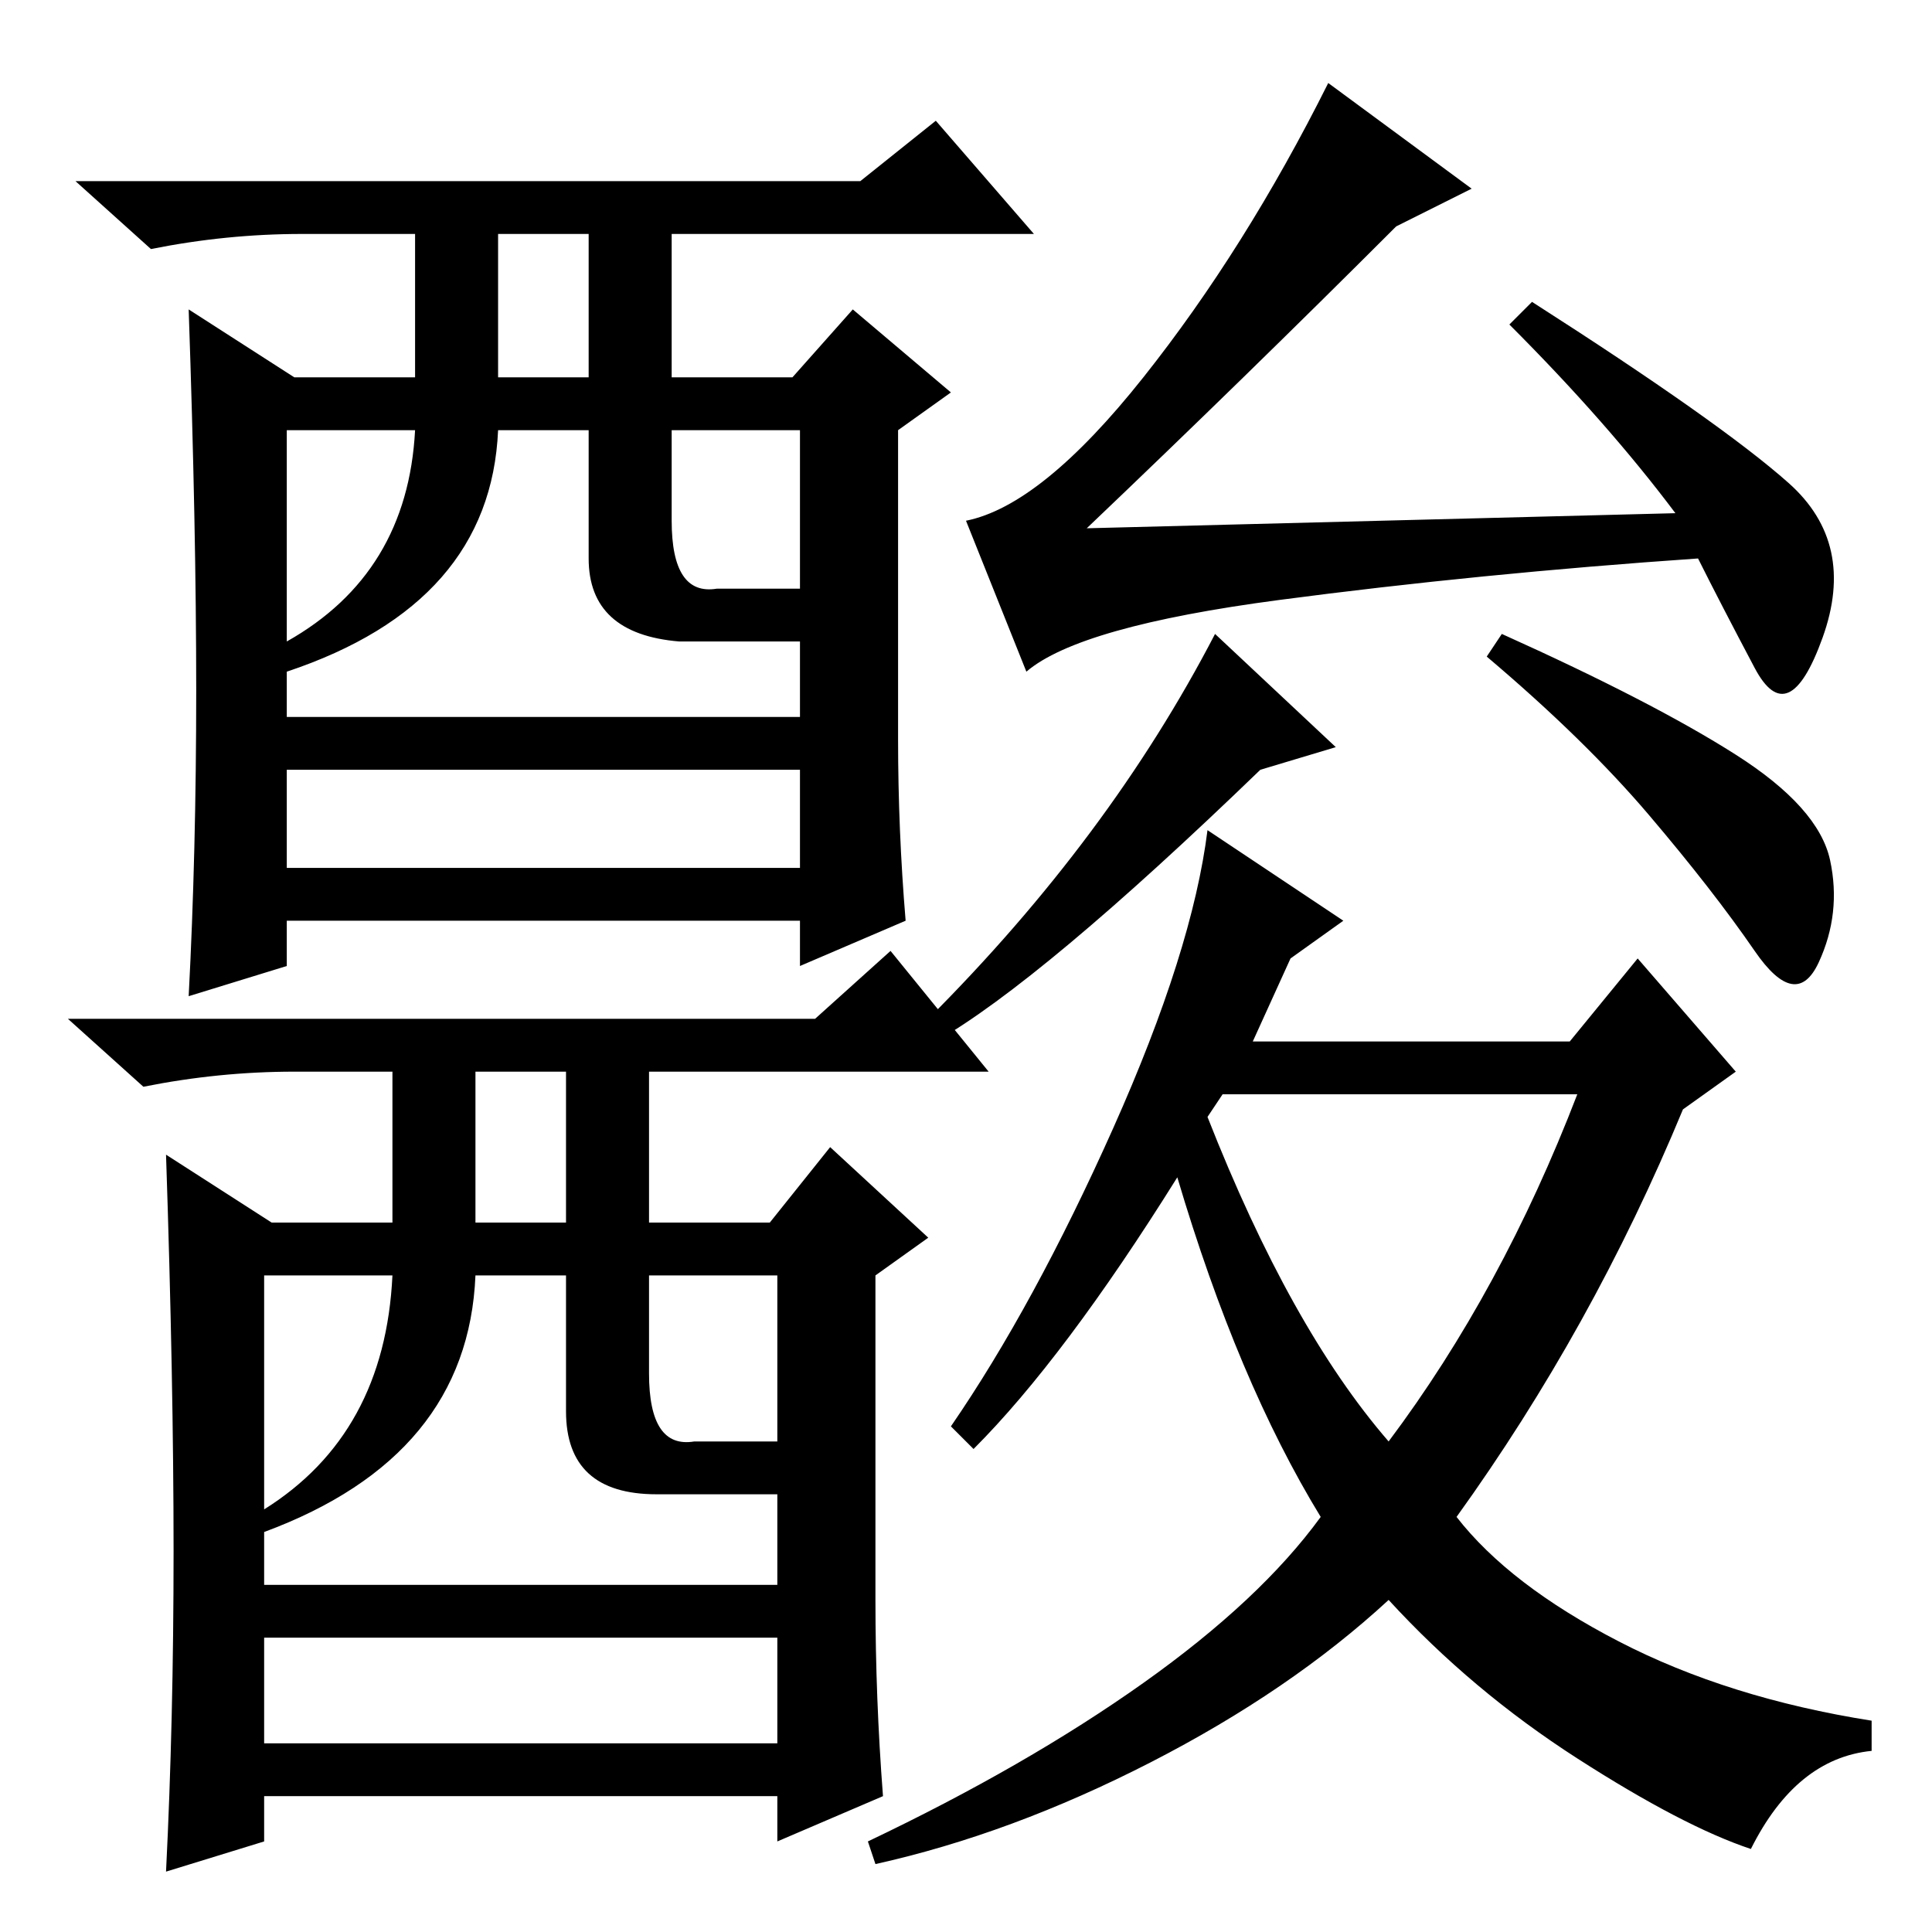 <?xml version="1.0" standalone="no"?>
<!DOCTYPE svg PUBLIC "-//W3C//DTD SVG 1.1//EN" "http://www.w3.org/Graphics/SVG/1.1/DTD/svg11.dtd" >
<svg xmlns="http://www.w3.org/2000/svg" xmlns:xlink="http://www.w3.org/1999/xlink" version="1.1" viewBox="0 -36 256 256">
  <g transform="matrix(1 0 0 -1 0 220)">
   <path fill="currentColor"
d="M23 50.5q0 22.5 -1 52.5l14 -9h16v20h-13q-10 0 -20 -2l-10 9h99l10 9l13 -16h-45v-20h16l8 10l13 -12l-7 -5v-43q0 -13 1 -26l-14 -6v6h-68v-6l-13 -4q1 20 1 42.5zM35 25h68v14h-68v-14zM63 94h12v20h-12v-20zM35 56q16 10 17 31h-17v-31zM86 74q0 -10 6 -9h11v22h-17
v-13zM35 53v-7h68v12h-16q-12 0 -12 11v18h-12q-1 -24 -28 -34zM144 186l78 2q-9 12 -22 25l3 3q25 -16 34 -24t4.5 -20.5t-9 -4t-7.5 14.5q-29 -2 -55.5 -5.5t-33.5 -9.5l-8 20q10 2 23.5 19t24.5 39l19 -14l-10 -5q-20 -20 -41 -40zM124 118l-1 3q24 24 38 51l16 -15
l-10 -3q-29 -28 -43 -36zM199 172q20 -9 31 -16t12.5 -14t-1.5 -13.5t-8.5 1.5t-14 18t-21.5 21zM193 55q7 -9 21.5 -16.5t33.5 -10.5v-4q-10 -1 -16 -13q-9 3 -23 12t-25 21q-13 -12 -31.5 -21.5t-36.5 -13.5l-1 3q21 10 36.5 21t23.5 22q-11 18 -19 45q-15 -24 -27 -36
l-3 3q11 16 21.5 39.5t12.5 39.5l18 -12l-7 -5l-5 -11h42l9 11l13 -15l-7 -5q-12 -29 -30 -54zM160 108q11 -28 24 -43q15 20 25 46h-47zM26 164.5q0 21.5 -1 50.5l14 -9h16v19h-15q-10 0 -20 -2l-10 9h104l10 8l13 -15h-48v-19h16l8 9l13 -11l-7 -5v-41q0 -12 1 -24l-14 -6
v6h-68v-6l-13 -4q1 19 1 40.5zM38 141h68v13h-68v-13zM66 206h12v19h-12v-19zM38 171q16 9 17 28h-17v-28zM89 187q0 -10 6 -9h11v21h-17v-12zM38 167v-6h68v10h-16q-12 1 -12 11v17h-12q-1 -23 -28 -32z" />
  </g>

</svg>
